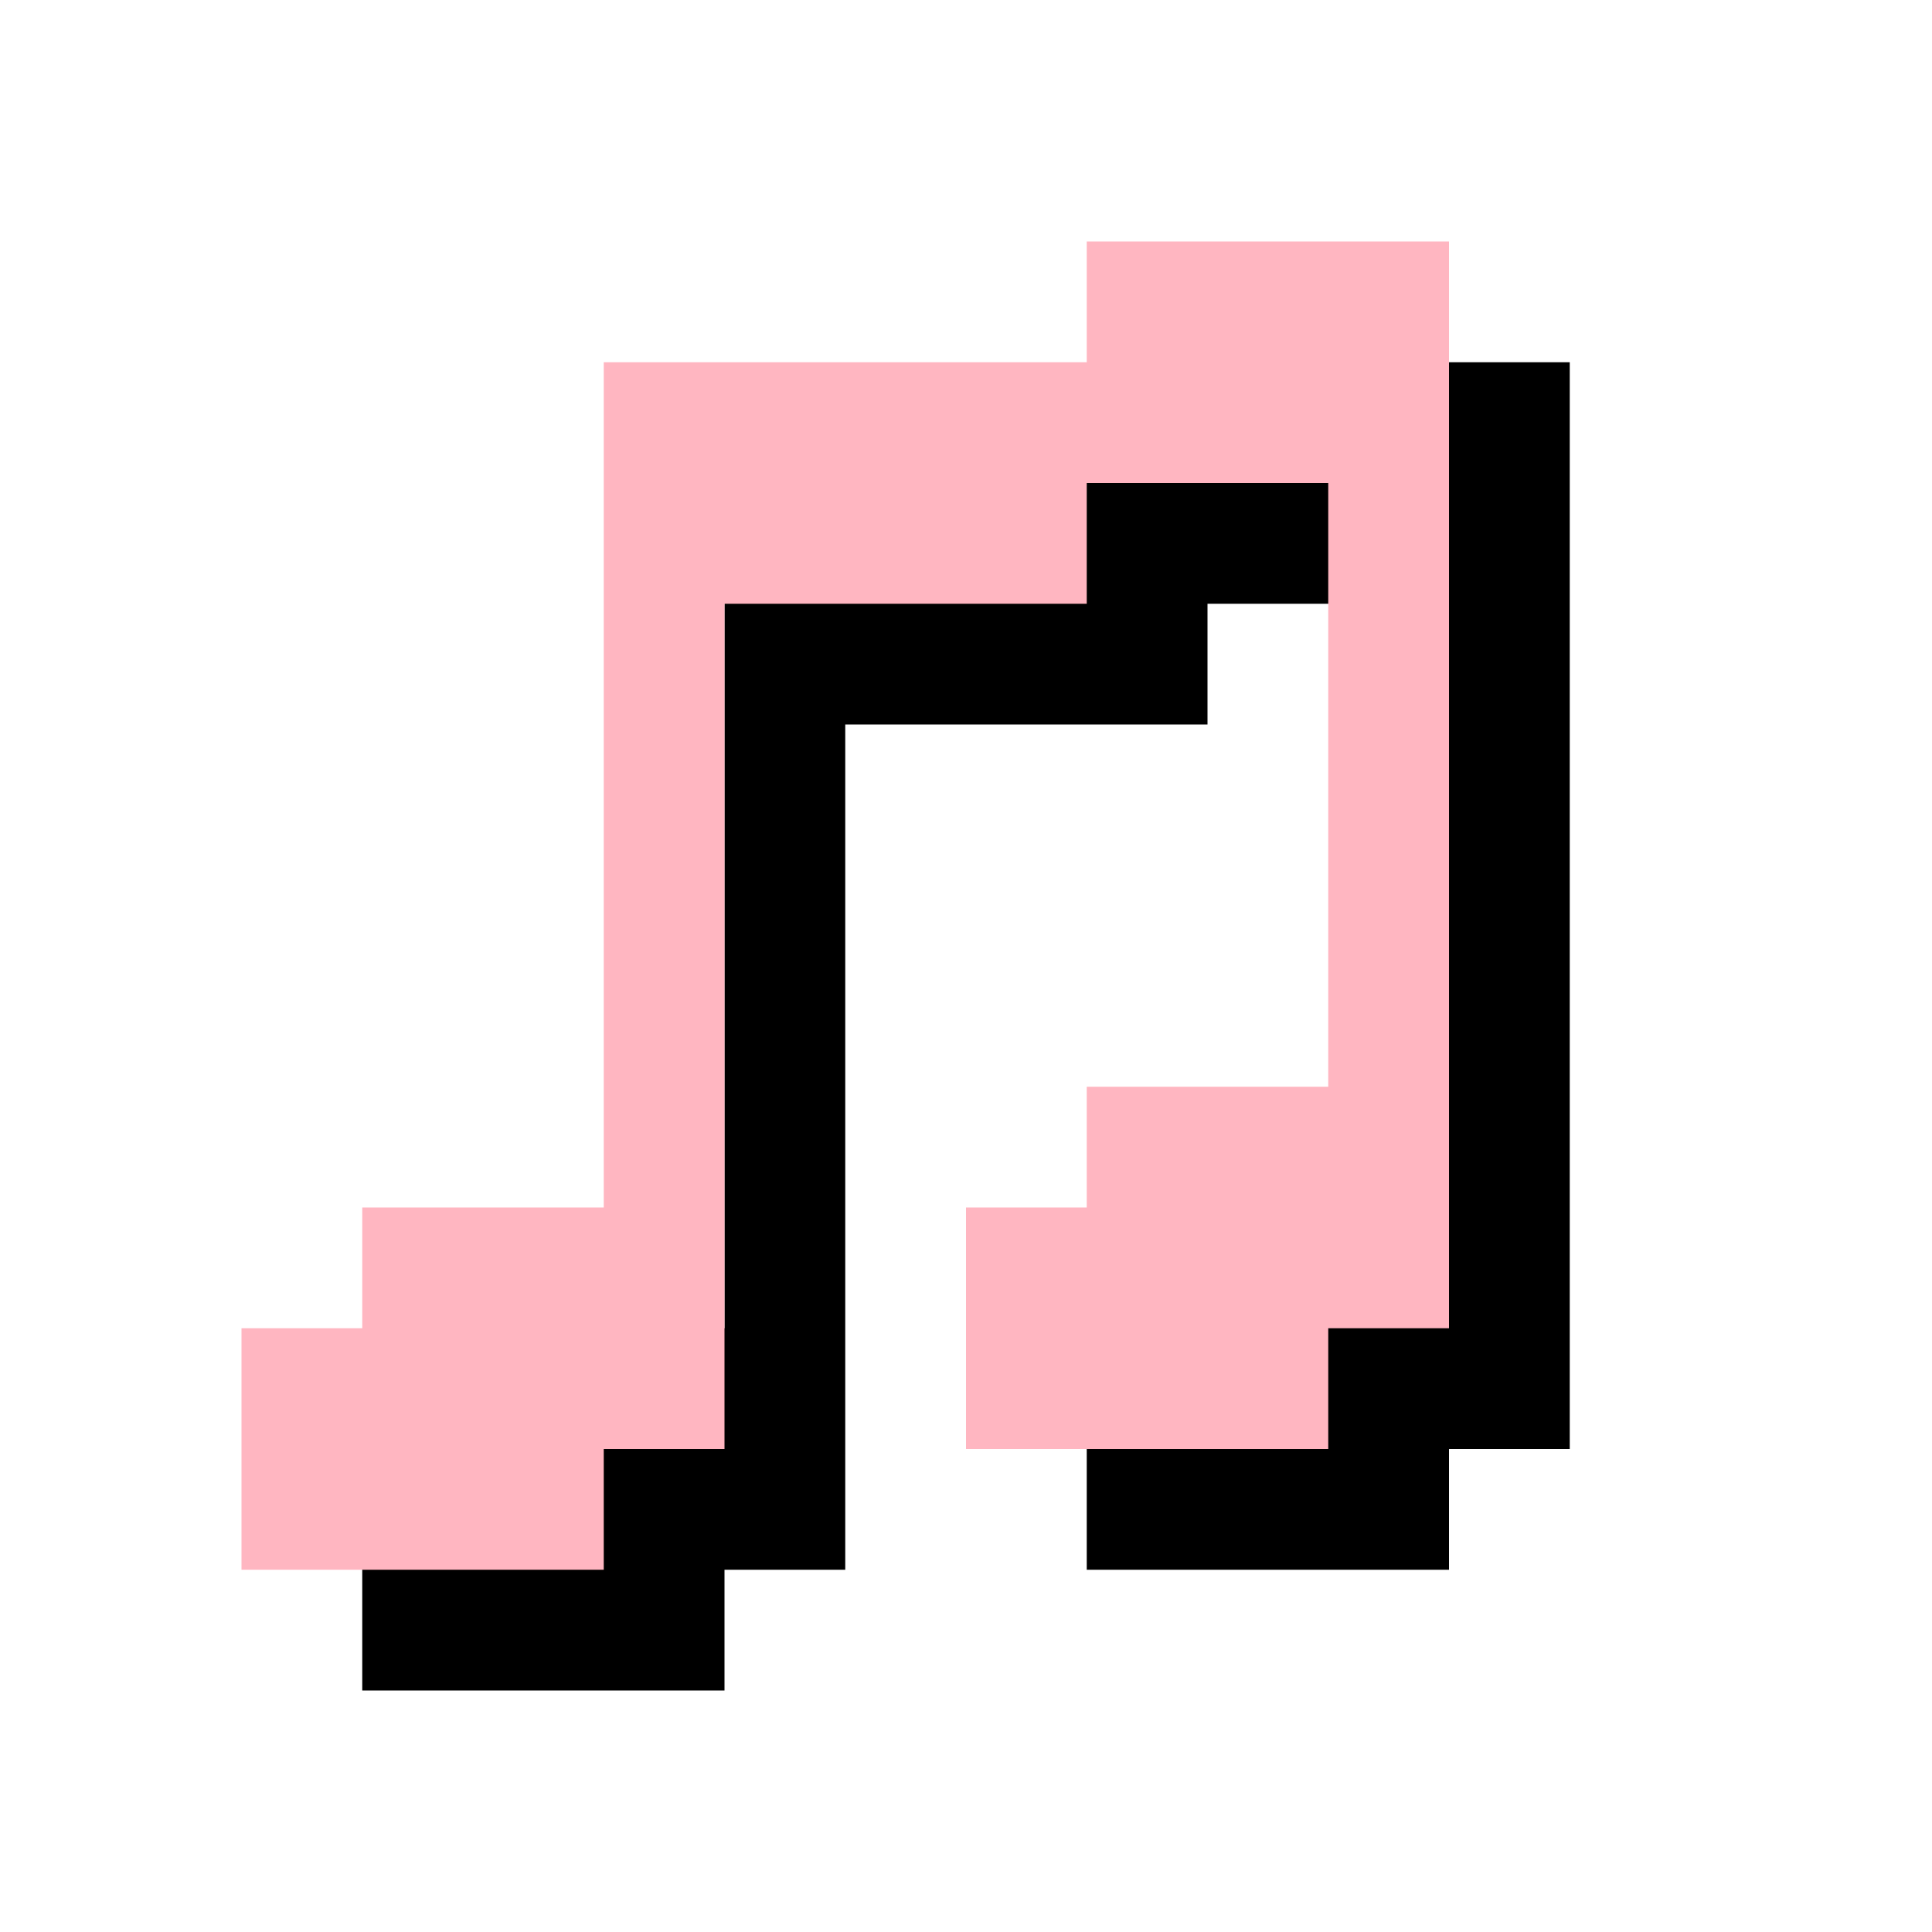 <svg role="img" width="256" height="256" viewBox="0 0 16 16" xmlns="http://www.w3.org/2000/svg">
    <defs>
        <path id="a" d="m5 3 h4 v-1 h3 v9 h-1 v1 h-3 v-2 h1 v-1 h2 v-5 h-2 v1 h-3 v7 h-1 v1 h-3 v-2 h1 v-1 h2 v-8Z" />
    </defs>
    <use href="#a" fill="black" x="1" y="1"  />
    <use href="#a" fill="lightpink" />
</svg>